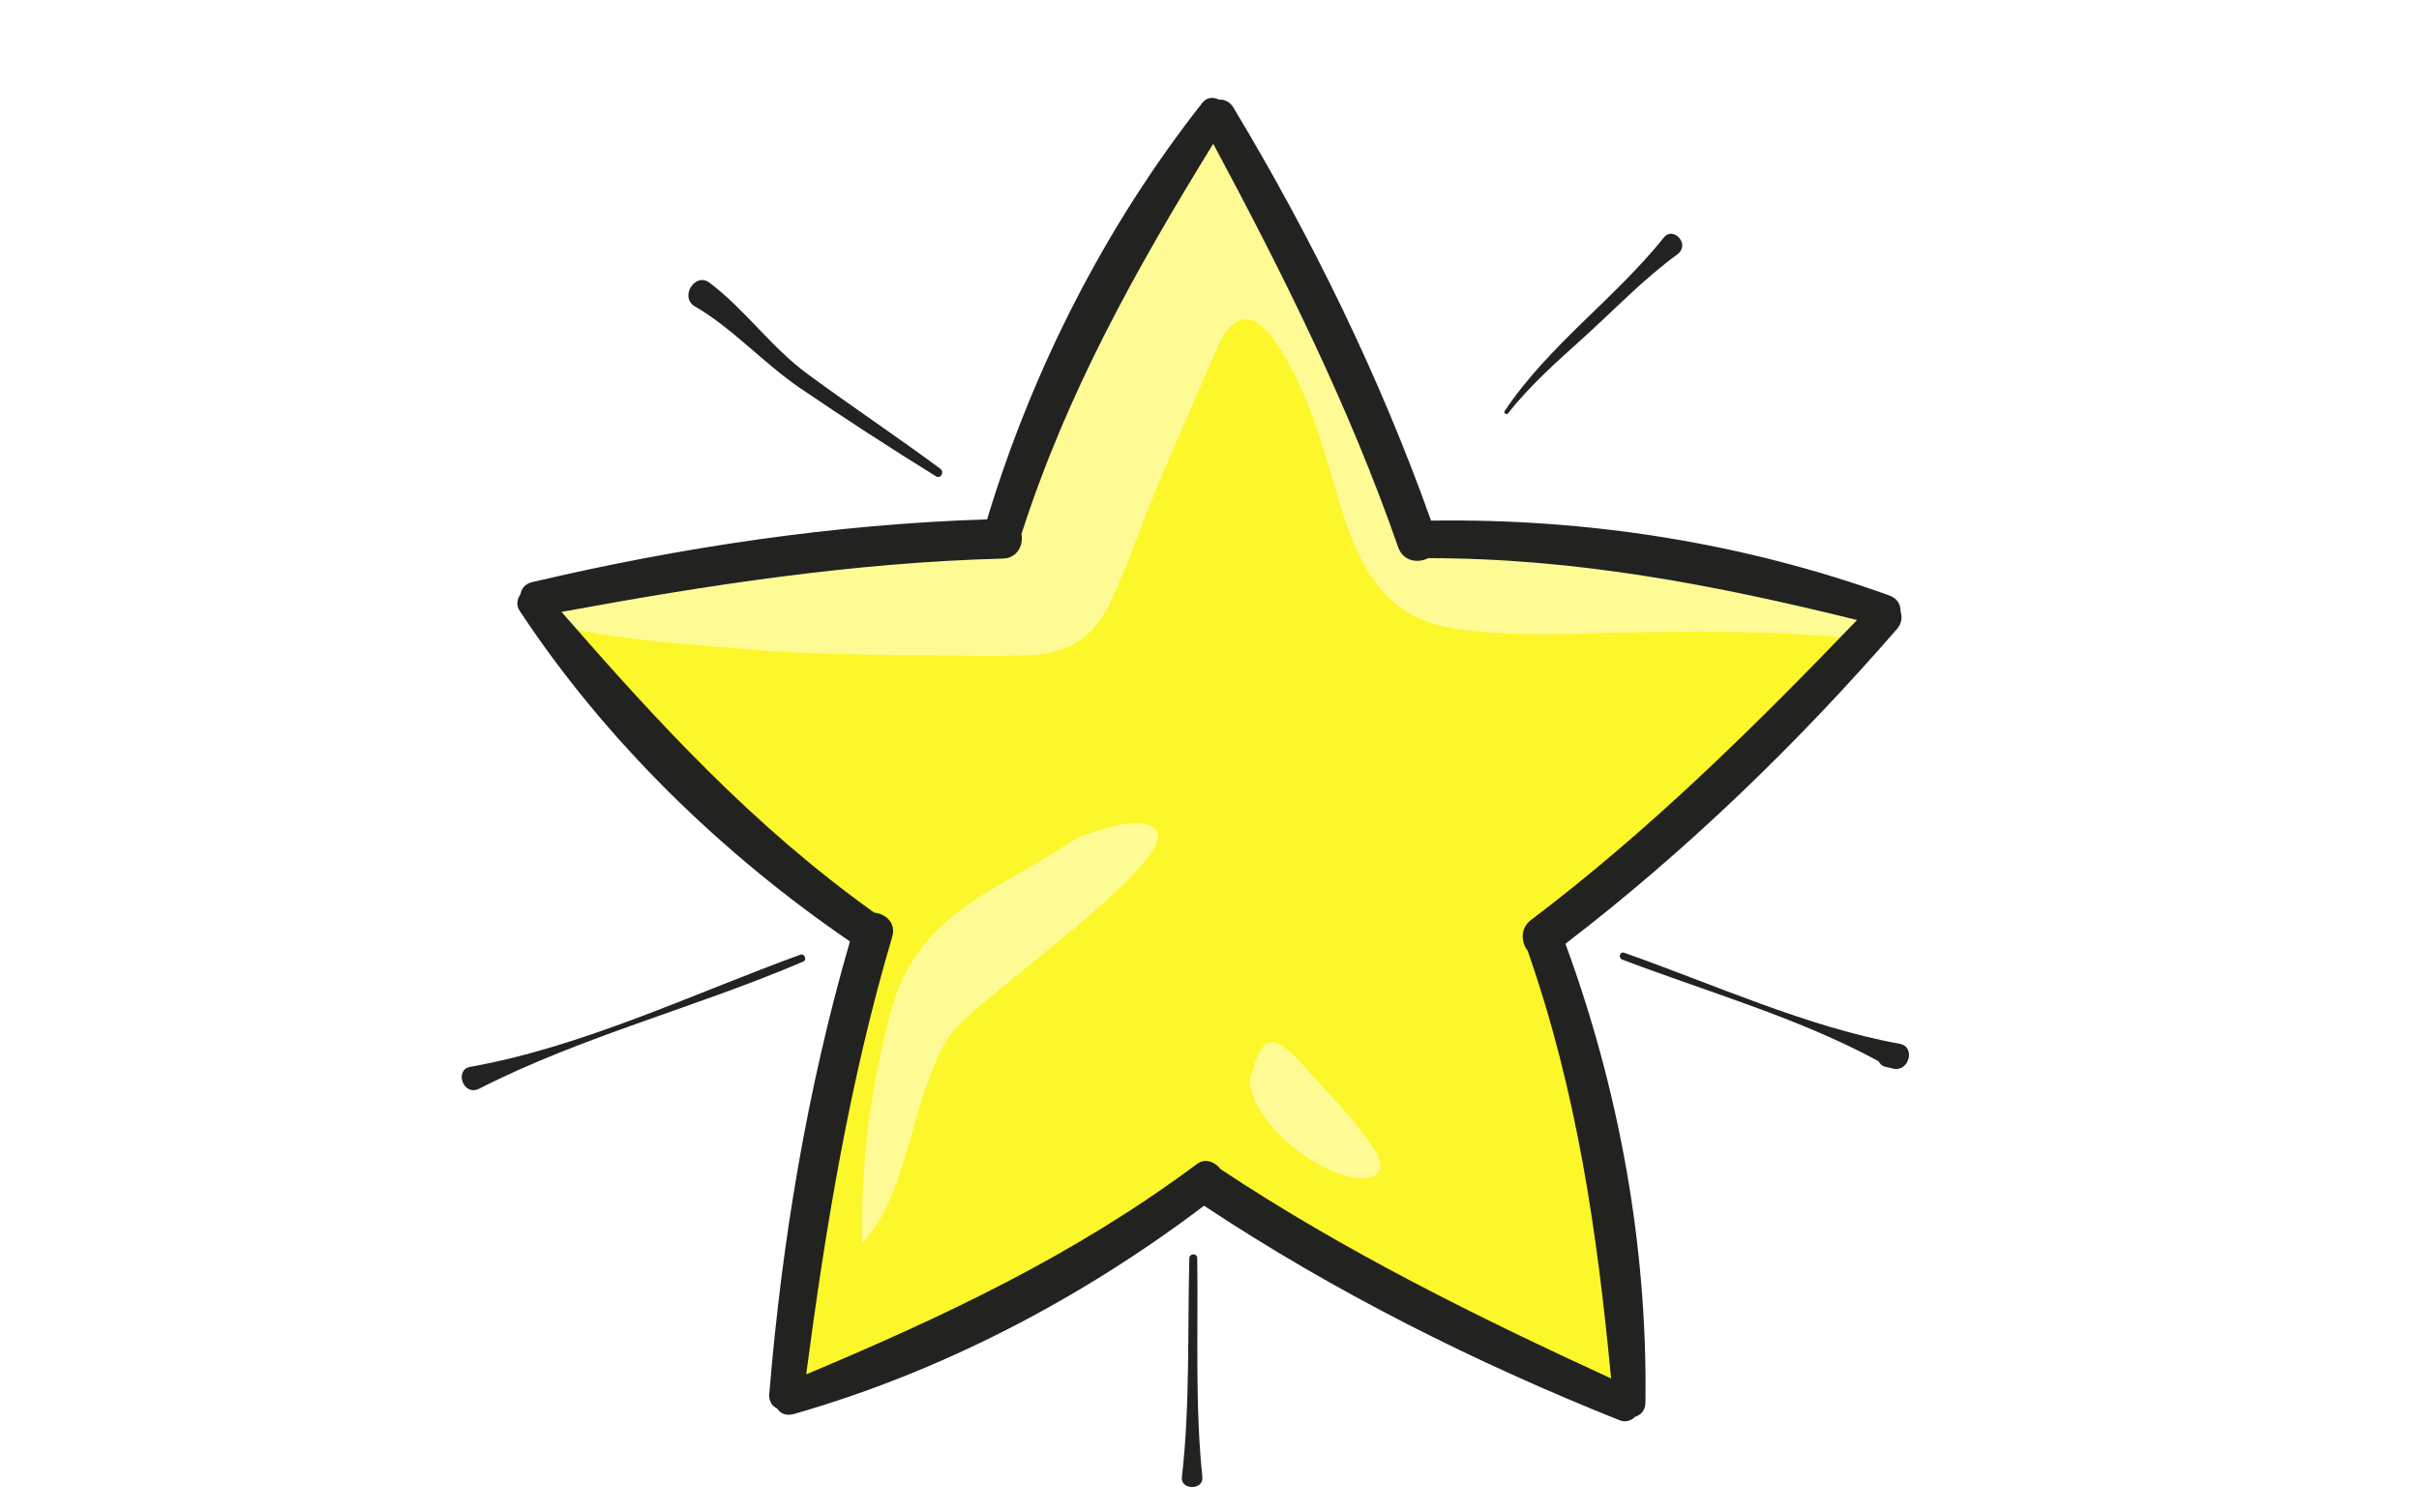 <?xml version="1.0" encoding="utf-8"?>
<!-- Generator: Adobe Illustrator 24.2.1, SVG Export Plug-In . SVG Version: 6.00 Build 0)  -->
<svg version="1.1" id="Capa_1" xmlns="http://www.w3.org/2000/svg" xmlns:xlink="http://www.w3.org/1999/xlink" x="0px" y="0px"
	 viewBox="0 0 113.39 70.87" style="enable-background:new 0 0 113.39 70.87;" xml:space="preserve">
<style type="text/css">
	.st0{fill:#FCF8CA;}
	.st1{fill:#5B9991;}
	.st2{fill:#AC8E64;}
	.st3{fill:#91714C;}
	.st4{fill:#A3CAC9;}
	.st5{fill:#FFFFFF;}
	.st6{opacity:0.2;fill:#FFFFFF;}
	.st7{opacity:0.3;fill:#FFFFFF;}
	.st8{fill:#252723;}
	.st9{fill:#BE4741;stroke:#252723;stroke-width:0.75;stroke-linecap:round;stroke-linejoin:round;stroke-miterlimit:10;}
	.st10{opacity:0.2;}
	.st11{filter:url(#Adobe_OpacityMaskFilter);}
	.st12{mask:url(#SVGID_1_);}
	.st13{filter:url(#Adobe_OpacityMaskFilter_1_);}
	.st14{mask:url(#SVGID_2_);}
	.st15{opacity:0.5;}
	.st16{filter:url(#Adobe_OpacityMaskFilter_2_);}
	.st17{mask:url(#SVGID_3_);}
	.st18{filter:url(#Adobe_OpacityMaskFilter_3_);}
	.st19{mask:url(#SVGID_4_);}
	.st20{filter:url(#Adobe_OpacityMaskFilter_4_);}
	.st21{mask:url(#SVGID_5_);}
	.st22{fill:#BF5135;}
	.st23{fill:#BB3C39;}
	.st24{fill:#C46442;}
	.st25{fill:#D7E9F7;}
	.st26{fill:#C59550;}
	.st27{fill:#62452F;}
	.st28{fill:#CEAD80;}
	.st29{fill:#C4A662;}
	.st30{opacity:0.5;fill:#FFFFFF;}
	.st31{fill:#86572A;}
	.st32{fill:#ECD1B5;}
	.st33{fill:#929252;}
	.st34{fill:#D08834;}
	.st35{fill:#77A1D0;}
	.st36{fill:#C3B54E;}
	.st37{fill:#C3C7C8;}
	.st38{fill:#9F713E;}
	.st39{opacity:0.51;fill:#CA9D71;}
	.st40{fill:#50412A;}
	.st41{fill:#DAA243;}
	.st42{fill:#92B751;}
	.st43{fill:#B71C32;}
	.st44{fill:#E9C76C;}
	.st45{fill:#A16F49;}
	.st46{fill:#BA9766;}
	.st47{fill:#989DC4;}
	.st48{fill:#72A1B2;}
	.st49{fill:#C08C5B;}
	.st50{fill:#D18AA9;}
	.st51{fill:#E2B99F;}
	.st52{fill:#FBEB2A;}
	.st53{fill:#C86E94;}
	.st54{fill:#D4CEB5;}
	.st55{fill:#C4633E;}
	.st56{fill:#EBC844;}
	.st57{fill:#E4D79D;}
	.st58{fill:#65686F;}
	.st59{fill:#FBEE6F;}
	.st60{fill:#473F30;}
	.st61{fill:#904D2E;}
	.st62{fill:#962927;}
	.st63{fill:#D39182;}
	.st64{opacity:0.33;fill:#FFFFFF;}
	.st65{opacity:0.51;fill:#B8A458;}
	.st66{fill:#7E7B9B;}
	.st67{fill:#C3AAC5;}
	.st68{fill:#584D73;}
	.st69{opacity:0.58;fill:#584D73;}
	.st70{fill:#FCF72A;}
	.st71{fill:#FBC02A;}
	.st72{fill:#009FDF;}
	.st73{fill:#74B9E7;}
	.st74{opacity:0.3;}
	.st75{fill:#222221;}
</style>
<path class="st70" d="M88.48,28.3c-7.08-2.34-14.31-3.55-21.77-3.42c-2.4-6.82-5.63-13.37-9.28-19.61c-0.09-0.15-0.22-0.2-0.35-0.18
	c-0.15-0.1-0.37-0.11-0.51,0.08c-4.42,5.97-7.83,12.56-9.98,19.67c-7.24,0.21-14.47,1.3-21.53,2.87c-0.17,0.04-0.25,0.15-0.27,0.28
	c-0.14,0.1-0.23,0.29-0.11,0.45c4.3,6.04,9.59,11.33,15.71,15.52c-2.03,6.96-3.23,14.17-3.91,21.38c-0.02,0.18,0.07,0.29,0.19,0.33
	c0.04,0.17,0.19,0.3,0.41,0.23c6.98-2.23,13.53-5.54,19.36-9.97c6.13,4.09,12.79,7.41,19.58,10.23c0.14,0.06,0.27,0.01,0.36-0.09
	c0.18,0.01,0.35-0.1,0.35-0.33c-0.1-7.44-1.35-14.7-3.92-21.69c5.76-4.38,11.01-9.49,15.82-14.89c0.11-0.13,0.12-0.27,0.07-0.4
	C88.76,28.6,88.71,28.38,88.48,28.3z"/>
<path class="st30" d="M25.15,29.07c2.43,0.71,4.99,0.95,7.5,1.17c1.52,0.13,3.03,0.28,4.55,0.35c1.97,0.09,3.93,0.12,5.9,0.13
	c1.64,0.01,3.29,0.05,4.93,0.01c1.28-0.03,2.43-0.34,3.29-1.34c0.56-0.65,0.89-1.48,1.22-2.26c0.36-0.84,0.68-1.7,1-2.56
	c0.66-1.74,1.43-3.43,2.16-5.14c0.37-0.88,0.75-1.76,1.14-2.63c0.26-0.58,0.51-1.31,1.07-1.67c0.88-0.56,1.67,0.56,2.07,1.19
	c1.29,2.02,1.94,4.27,2.6,6.55c0.61,2.08,1.33,4.45,3.22,5.72c1.18,0.8,2.6,0.95,3.99,1.06c1.82,0.14,3.65,0.08,5.47,0.03
	c3.78-0.1,7.59-0.13,11.36,0.23c0.41,0.04,0.81,0.08,1.22,0.12c0.26-0.29,0.52-0.57,0.78-0.86c0.11-0.13,0.12-0.27,0.07-0.4
	c0.07-0.17,0.02-0.39-0.21-0.47c-7.08-2.34-14.31-3.55-21.77-3.42c-2.4-6.82-5.63-13.37-9.28-19.61c-0.09-0.15-0.22-0.2-0.35-0.18
	c-0.15-0.1-0.37-0.11-0.51,0.08c-4.42,5.97-7.83,12.56-9.98,19.67c-7.24,0.21-14.47,1.3-21.53,2.87c-0.17,0.04-0.25,0.15-0.27,0.28
	c-0.14,0.1-0.23,0.29-0.11,0.45C24.83,28.65,24.99,28.86,25.15,29.07z"/>
<path class="st30" d="M54.26,39.01c0-0.01-0.01-0.02-0.01-0.03c-0.01-0.01-0.03-0.05-0.02-0.03c-0.04-0.05-0.1-0.1-0.15-0.14
	c-0.16-0.11-0.35-0.16-0.54-0.19c-0.5-0.07-1.02,0.03-1.51,0.16c-0.53,0.13-1.04,0.31-1.55,0.5c-0.99,0.67-2.03,1.28-3.07,1.87
	c-1.13,0.65-2.27,1.33-3.23,2.22c-1.02,0.93-1.78,2.09-2.22,3.4c-0.3,0.9-0.51,1.85-0.71,2.78c-0.21,1-0.39,2.01-0.52,3.02
	c-0.25,1.9-0.35,3.82-0.31,5.73c0.2-0.23,0.4-0.47,0.57-0.73c0.89-1.36,1.33-2.94,1.77-4.49c0.22-0.79,0.45-1.58,0.73-2.35
	c0.27-0.75,0.59-1.52,1.04-2.19c0.13-0.19,0.3-0.36,0.46-0.53c0.25-0.25,0.52-0.48,0.79-0.72c0.73-0.63,1.49-1.24,2.24-1.85
	c0.87-0.71,1.75-1.42,2.6-2.14c0.79-0.67,1.57-1.35,2.29-2.09c0.29-0.29,0.56-0.59,0.81-0.91c0.19-0.23,0.37-0.49,0.48-0.76
	c0.03-0.08,0.08-0.22,0.08-0.29c0.01-0.1,0.01-0.15-0.02-0.24C54.26,39,54.28,39.03,54.26,39.01z"/>
<path class="st30" d="M62.78,51.81c-0.46-0.52-0.95-1.02-1.41-1.54c-0.34-0.39-0.68-0.79-1.09-1.11c-0.21-0.16-0.51-0.36-0.79-0.28
	c-0.27,0.08-0.42,0.38-0.53,0.61c-0.18,0.4-0.29,0.83-0.39,1.26c0.15,0.93,0.74,1.79,1.39,2.45c0.52,0.52,1.11,0.97,1.75,1.33
	c0.53,0.3,1.11,0.56,1.72,0.68c0.37,0.07,0.86,0.09,1.13-0.2c0.11-0.12,0.17-0.29,0.14-0.45c-0.04-0.27-0.2-0.53-0.35-0.76
	C63.9,53.08,63.34,52.44,62.78,51.81z"/>
<g>
	<path class="st75" d="M70.69,19.38c1.05-1.34,2.31-2.44,3.56-3.57c1.43-1.3,2.81-2.74,4.37-3.88c0.64-0.47-0.19-1.34-0.62-0.8
		c-2.31,2.88-5.4,5.05-7.47,8.14C70.47,19.36,70.62,19.48,70.69,19.38z"/>
	<path class="st75" d="M37.52,44.76c-5.03,1.83-10.2,4.32-15.48,5.26c-0.75,0.13-0.34,1.41,0.43,1.02
		c4.8-2.45,10.23-3.83,15.19-5.96C37.84,45.01,37.71,44.69,37.52,44.76z"/>
	<path class="st75" d="M56.12,58.99c0-0.24-0.36-0.24-0.37,0c-0.09,3.4,0.04,6.89-0.35,10.27c-0.07,0.61,1.02,0.62,0.96,0
		C56.01,65.87,56.17,62.39,56.12,58.99z"/>
	<path class="st75" d="M89.05,48.94c-4.36-0.79-8.74-2.8-12.92-4.27c-0.21-0.07-0.29,0.25-0.09,0.32c3.93,1.5,8.31,2.74,12.02,4.77
		c0.06,0.11,0.14,0.21,0.29,0.25c0.13,0.03,0.25,0.06,0.38,0.09C89.49,50.29,89.81,49.07,89.05,48.94z"/>
	<path class="st75" d="M32.58,14.37c1.73,1,3.22,2.66,4.9,3.81c2.1,1.43,4.23,2.81,6.39,4.15c0.23,0.14,0.41-0.2,0.21-0.35
		c-2.05-1.52-4.17-2.93-6.22-4.44c-1.73-1.27-2.94-3.04-4.61-4.29C32.58,12.75,31.83,13.94,32.58,14.37z"/>
	<path class="st75" d="M88.93,29.48c0.22-0.26,0.24-0.55,0.16-0.8c0.01-0.3-0.13-0.61-0.5-0.75c-6.88-2.49-14.2-3.63-21.51-3.52
		c-2.4-6.74-5.58-13.24-9.26-19.36c-0.17-0.29-0.43-0.39-0.68-0.38c-0.26-0.13-0.57-0.12-0.78,0.15
		c-4.55,5.78-7.96,12.49-10.09,19.53c-7.16,0.23-14.34,1.3-21.31,2.94c-0.35,0.08-0.52,0.31-0.56,0.57
		c-0.16,0.22-0.22,0.51-0.04,0.78c4.01,6.08,9.47,11.39,15.48,15.5c-2,6.9-3.19,14.06-3.78,21.21c-0.03,0.36,0.14,0.58,0.37,0.69
		c0.14,0.22,0.41,0.36,0.77,0.26c6.93-1.98,13.5-5.42,19.24-9.77c6.09,4.04,12.7,7.35,19.48,10.06c0.28,0.11,0.54,0.02,0.72-0.16
		c0.27-0.08,0.49-0.3,0.49-0.68c0.1-7.31-1.23-14.64-3.75-21.5C79.05,39.9,84.25,34.87,88.93,29.48z M26.32,28.69
		c6.84-1.26,13.74-2.32,20.69-2.5c0.68-0.02,0.97-0.63,0.87-1.15c2.15-6.67,5.36-12.4,8.99-18.3c3.28,6.12,6.39,12.36,8.67,18.92
		c0.23,0.66,0.93,0.76,1.4,0.51c6.95,0,13.42,1.25,20.11,2.9c-4.79,4.99-9.76,9.89-15.28,14.06c-0.52,0.39-0.47,1.05-0.16,1.45
		c2.31,6.62,3.25,13.12,3.91,20.05c-6.29-2.89-12.53-5.98-18.3-9.81c-0.26-0.34-0.72-0.54-1.12-0.24
		c-5.73,4.27-11.8,7.12-18.31,9.86c0.91-6.91,2.05-13.82,4.03-20.51c0.2-0.66-0.31-1.09-0.84-1.14
		C35.29,38.72,30.87,33.91,26.32,28.69z"/>
</g>
</svg>
